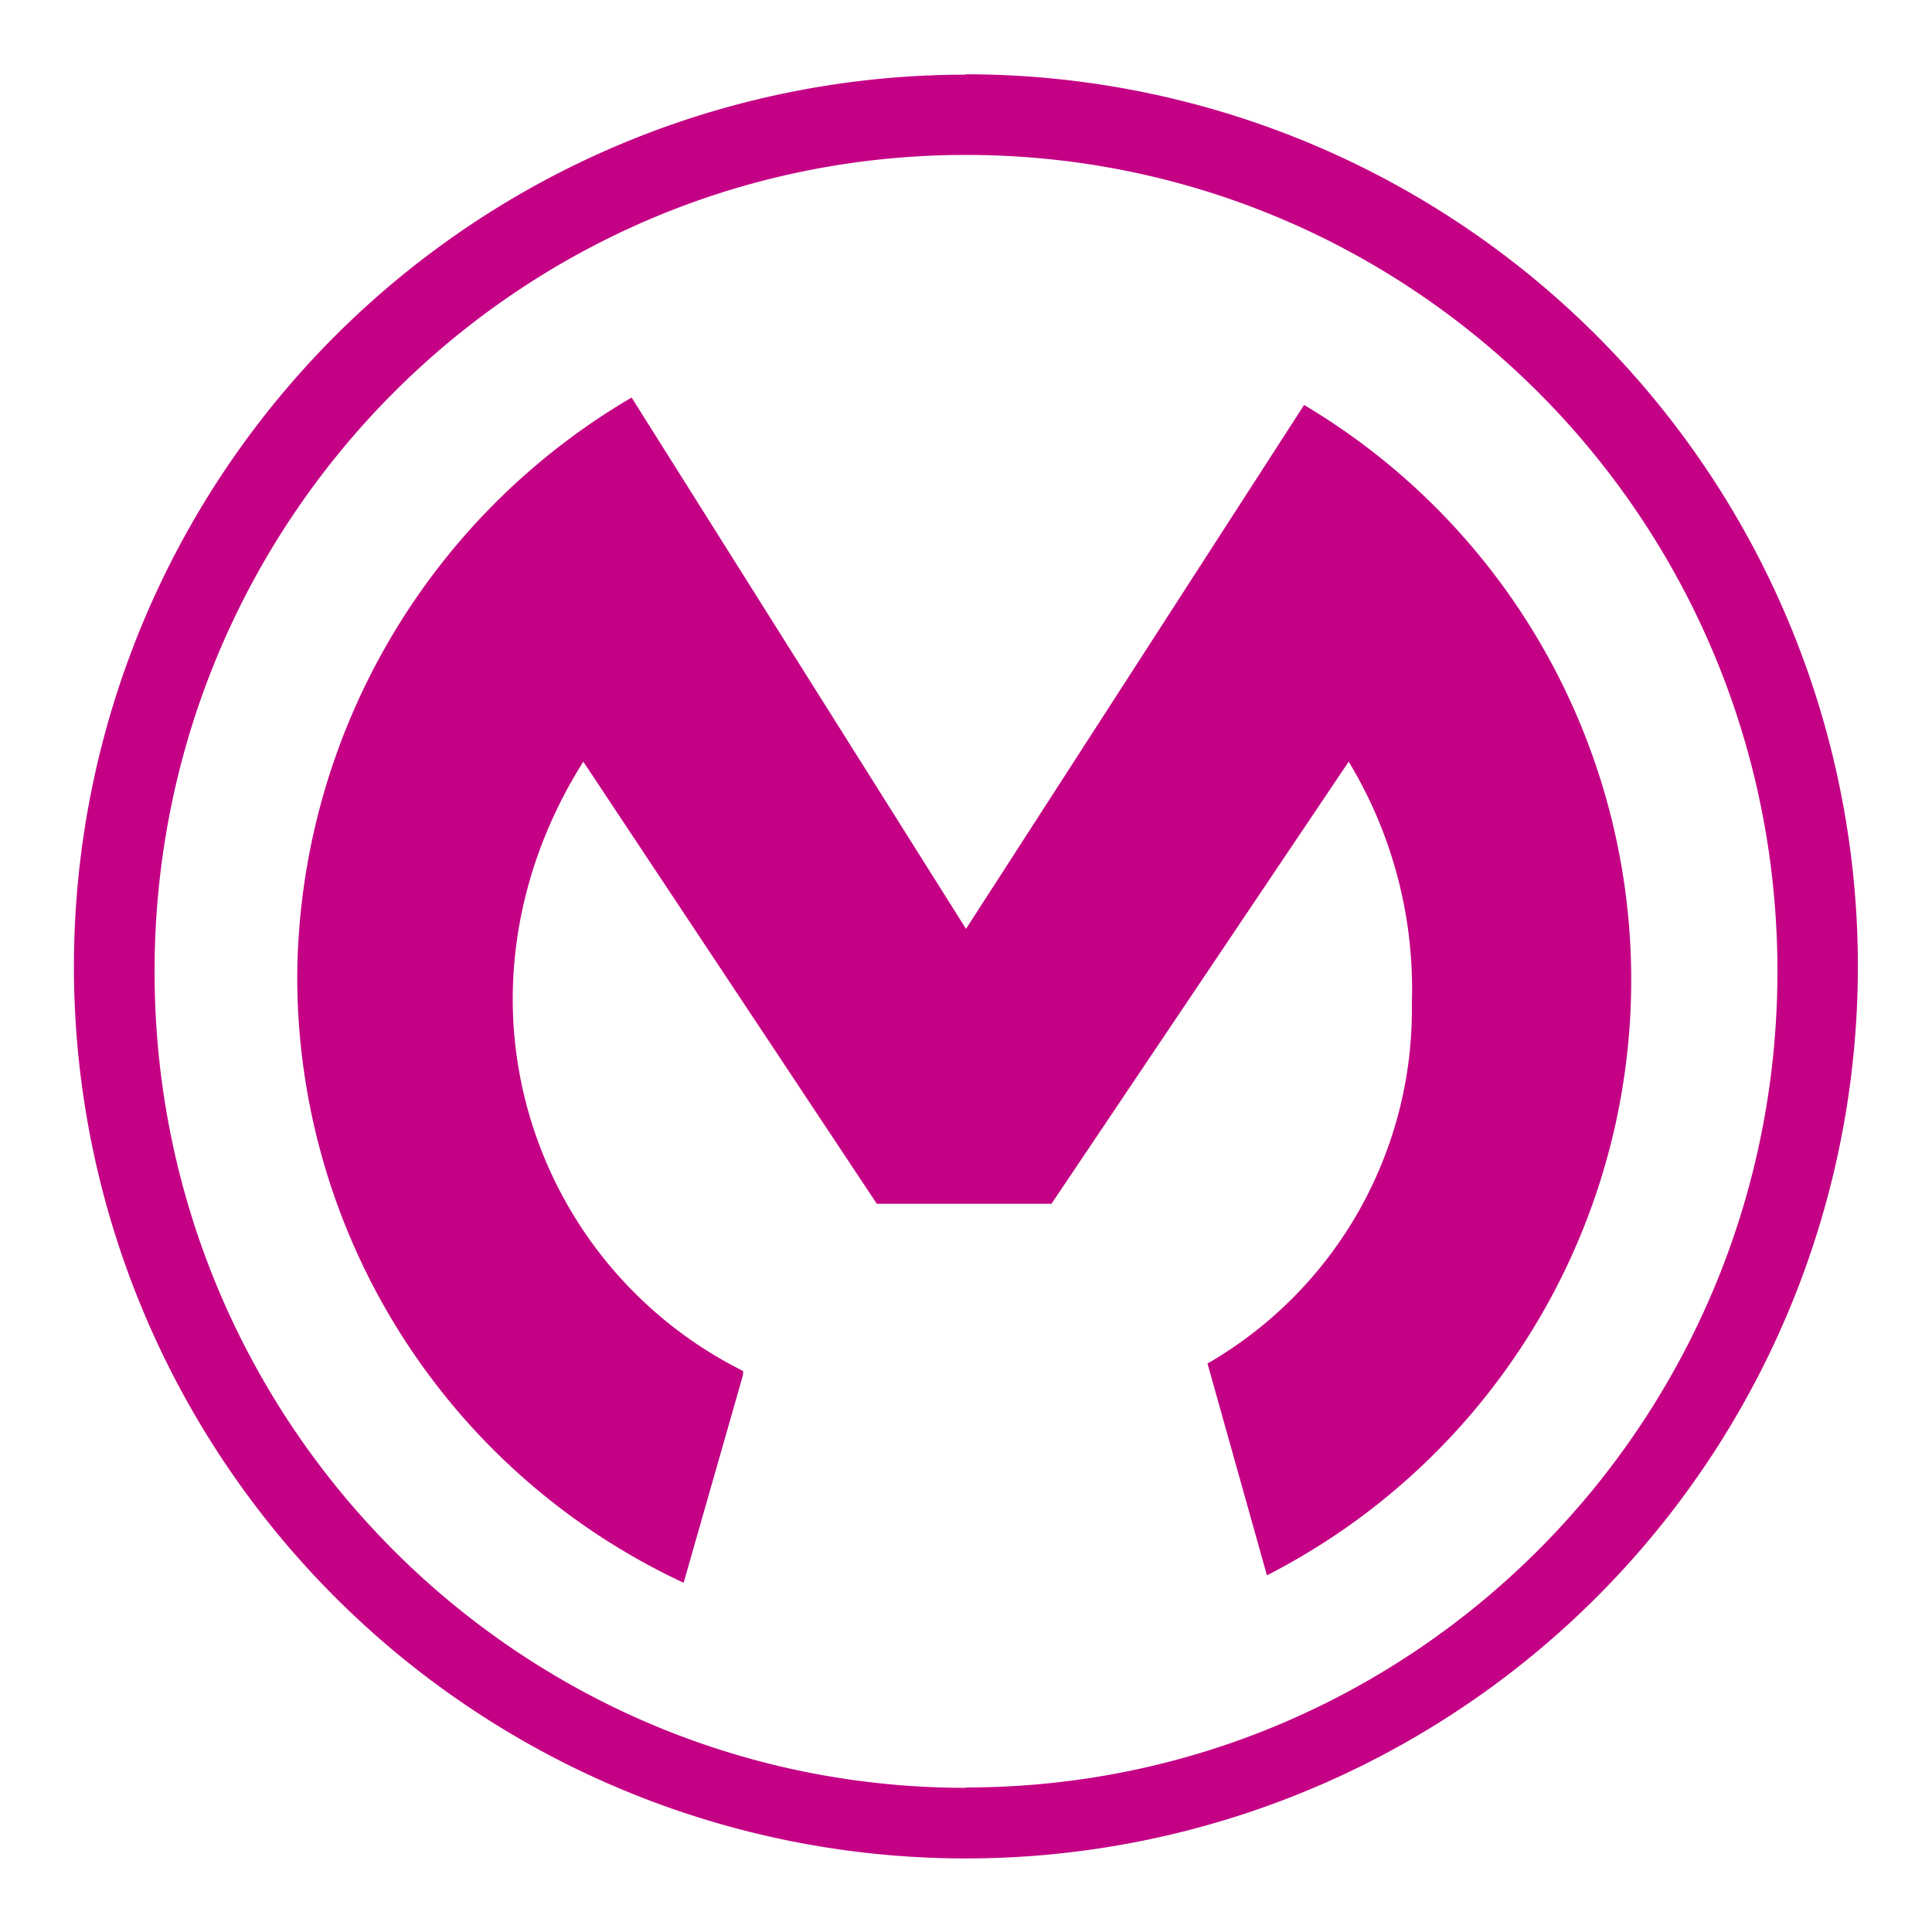 <svg xmlns="http://www.w3.org/2000/svg" height="52" width="52" viewBox="0 0 52 52" fill="#C40084"><path d="M26 48.12c-12.07 0-21.84-9.83-21.84-21.97S13.93 4.17 26 4.17 47.84 14 47.84 26.14 38.07 48.11 26 48.11zm0-46.11a24 24 0 1 0-.01 48.01A24.01 24.01 0 0 0 26 2zM20 36.9a11.2 11.2 0 0 1-6.2-10c0-2.3.7-4.5 1.9-6.4l7.9 11.9h4.7l8-11.9A11.8 11.8 0 0 1 38 27a11 11 0 0 1-5.5 9.7l1.6 5.7a18 18 0 0 0 1-31.5L26 25l-9-14.3a18.2 18.2 0 0 0-9 15.6 18 18 0 0 0 10.4 16.3L20 37z"/></svg>